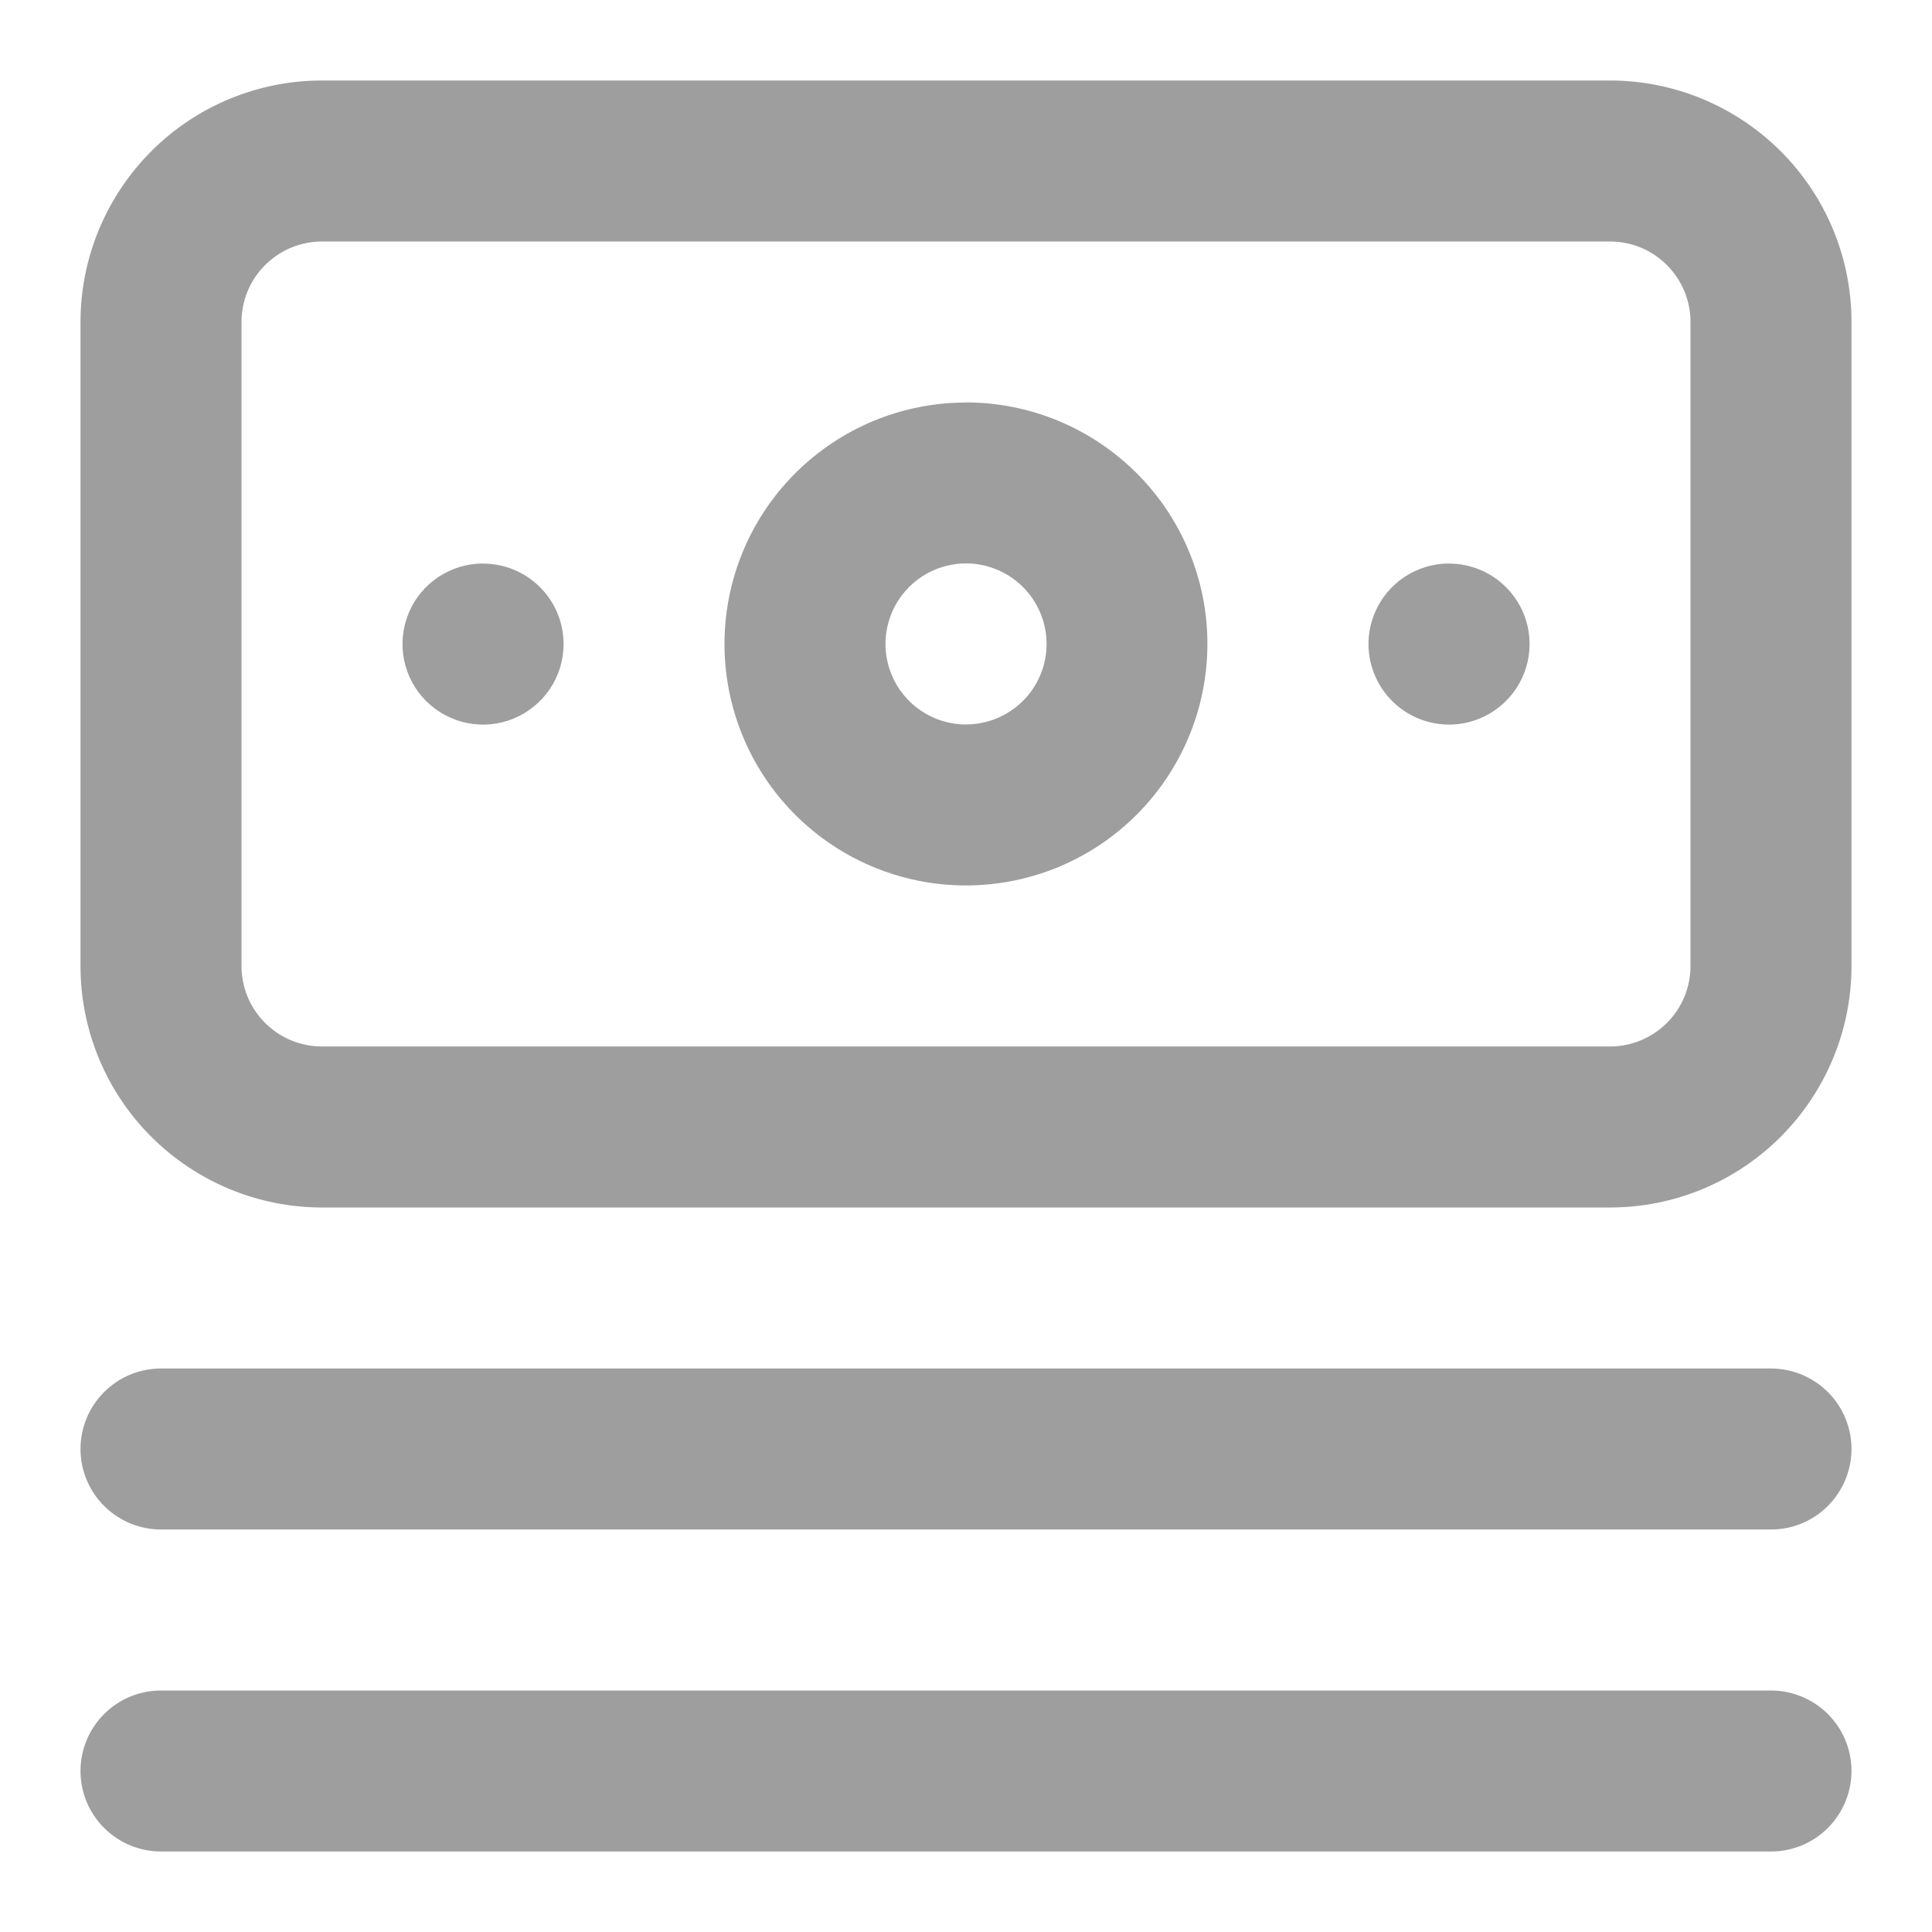 <svg fill="none" height="24" viewBox="0 0 24 24" width="24" xmlns="http://www.w3.org/2000/svg"><path d="m22 17h-20c-.265 0-.52.105-.707.293-.188.188-.293.442-.293.707s.105.52.293.707c.188.188.442.293.707.293h20c.265 0 .52-.105.707-.293s.293-.442.293-.707-.105-.52-.293-.707-.442-.293-.707-.293zm0 4h-20c-.265 0-.52.105-.707.293-.188.188-.293.442-.293.707s.105.52.293.707c.188.188.442.293.707.293h20c.265 0 .52-.105.707-.293s.293-.442.293-.707-.105-.52-.293-.707-.442-.293-.707-.293zm-16-14c-.198 0-.391.059-.556.169s-.293.266-.368.449c-.076.183-.095.384-.057.578.039.194.134.372.274.512.14.14.318.235.512.274.194.039.395.019.578-.057.183-.076.339-.204.449-.368s.169-.358.169-.556c0-.265-.105-.52-.293-.707-.188-.188-.442-.293-.707-.293zm14-6h-16c-.796 0-1.559.316-2.121.879s-.879 1.326-.879 2.121v8c0 .796.316 1.559.879 2.121s1.326.879 2.121.879h16c.796 0 1.559-.316 2.121-.879s.879-1.326.879-2.121v-8c0-.796-.316-1.559-.879-2.121s-1.326-.879-2.121-.879zm1 11c0 .265-.105.52-.293.707s-.442.293-.707.293h-16c-.265 0-.52-.105-.707-.293-.188-.188-.293-.442-.293-.707v-8c0-.265.105-.52.293-.707.188-.188.442-.293.707-.293h16c.265 0 .52.105.707.293.188.188.293.442.293.707zm-9-7c-.593 0-1.173.176-1.667.506-.493.33-.878.798-1.105 1.346s-.286 1.151-.171 1.733c.116.582.401 1.116.821 1.536.42.42.954.705 1.536.821.582.116 1.185.056 1.733-.171.548-.227 1.017-.612 1.346-1.105.33-.493.506-1.073.506-1.667 0-.796-.316-1.559-.879-2.121s-1.326-.879-2.121-.879zm0 4c-.198 0-.391-.059-.556-.169-.164-.11-.293-.266-.368-.449-.076-.183-.096-.384-.057-.578s.134-.372.274-.512c.14-.14.318-.235.512-.274.194-.039.395-.019.578.057s.339.204.449.368.169.358.169.556c0 .265-.105.52-.293.707-.188.188-.442.293-.707.293zm6-2c-.198 0-.391.059-.556.169-.164.11-.293.266-.368.449-.076.183-.096.384-.057.578s.134.372.274.512c.14.14.318.235.512.274.194.039.395.019.578-.057s.339-.204.449-.368.169-.358.169-.556c0-.265-.105-.52-.293-.707-.188-.188-.442-.293-.707-.293z" fill="#9e9e9e"/></svg>